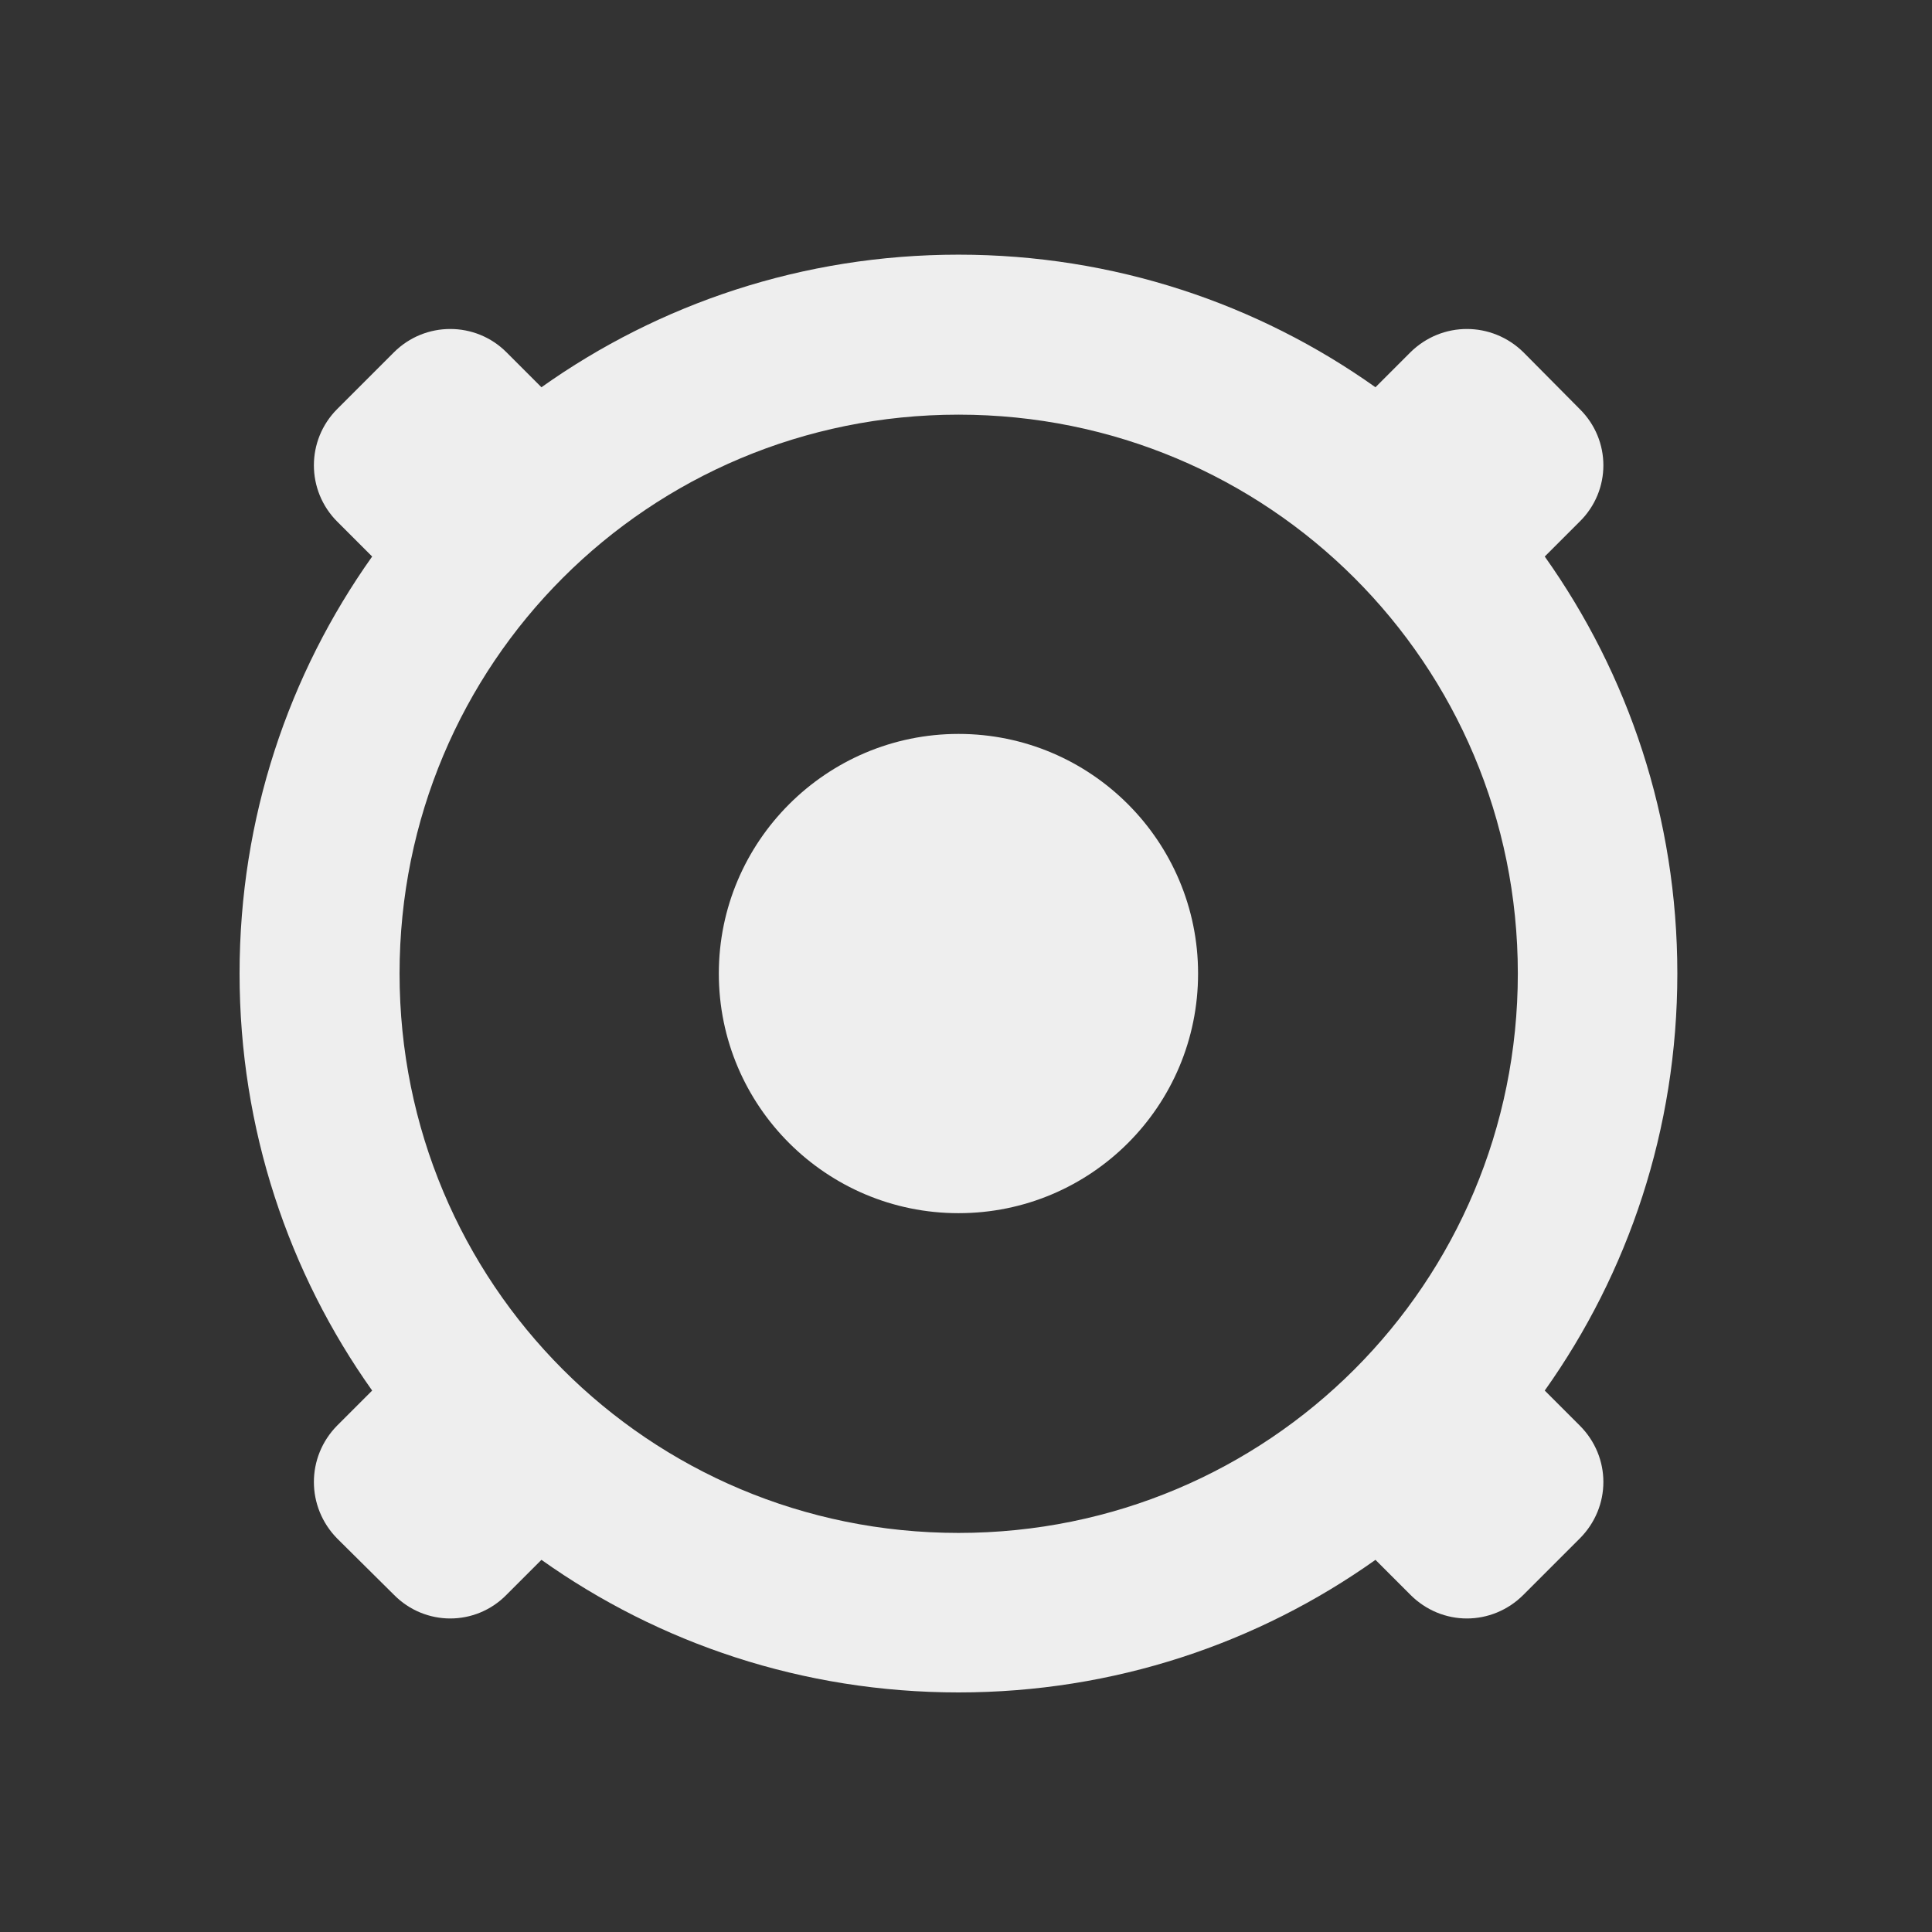 <?xml version="1.0" encoding="UTF-8"?>
<svg xmlns="http://www.w3.org/2000/svg" xmlns:xlink="http://www.w3.org/1999/xlink" width="16px" height="16px" viewBox="0 0 16 16" version="1.1">
<rect x="0" y="0" width="16" height="16" fill="#333333" stroke="none"/>
<g id="surface1">
<path style=" stroke:none;fill-rule:nonzero;fill:rgb(93.333%,93.333%,93.333%);fill-opacity:1;" d="M 7.938 2.109 C 6.648 2.109 5.457 2.516 4.484 3.207 L 4.195 2.918 C 3.938 2.66 3.52 2.66 3.262 2.918 L 2.793 3.387 C 2.535 3.645 2.535 4.062 2.793 4.32 L 3.082 4.609 C 2.391 5.582 1.984 6.773 1.984 8.062 C 1.984 9.352 2.391 10.543 3.082 11.516 L 2.793 11.805 C 2.535 12.066 2.535 12.48 2.793 12.742 L 3.262 13.207 C 3.52 13.469 3.938 13.469 4.195 13.207 L 4.484 12.918 C 5.457 13.609 6.648 14.016 7.938 14.016 C 9.227 14.016 10.418 13.609 11.391 12.918 L 11.68 13.207 C 11.941 13.469 12.355 13.469 12.617 13.207 L 13.082 12.742 C 13.344 12.48 13.344 12.066 13.082 11.805 L 12.793 11.516 C 13.484 10.543 13.891 9.352 13.891 8.062 C 13.891 6.773 13.484 5.582 12.793 4.609 L 13.082 4.32 C 13.344 4.062 13.344 3.645 13.082 3.387 L 12.617 2.918 C 12.355 2.66 11.941 2.66 11.68 2.918 L 11.391 3.207 C 10.418 2.516 9.227 2.109 7.938 2.109 Z M 7.938 3.434 C 10.504 3.434 12.57 5.496 12.57 8.062 C 12.57 10.629 10.504 12.695 7.938 12.695 C 5.371 12.695 3.309 10.629 3.309 8.062 C 3.309 5.496 5.371 3.434 7.938 3.434 Z M 7.938 3.434 "/>
<path style=" stroke:none;fill-rule:nonzero;fill:rgb(93.333%,93.333%,93.333%);fill-opacity:1;" d="M 7.938 6.078 C 9.035 6.078 9.922 6.969 9.922 8.062 C 9.922 9.16 9.035 10.047 7.938 10.047 C 6.844 10.047 5.953 9.16 5.953 8.062 C 5.953 6.969 6.844 6.078 7.938 6.078 Z M 7.938 6.078 "/>
</g>
</svg>
